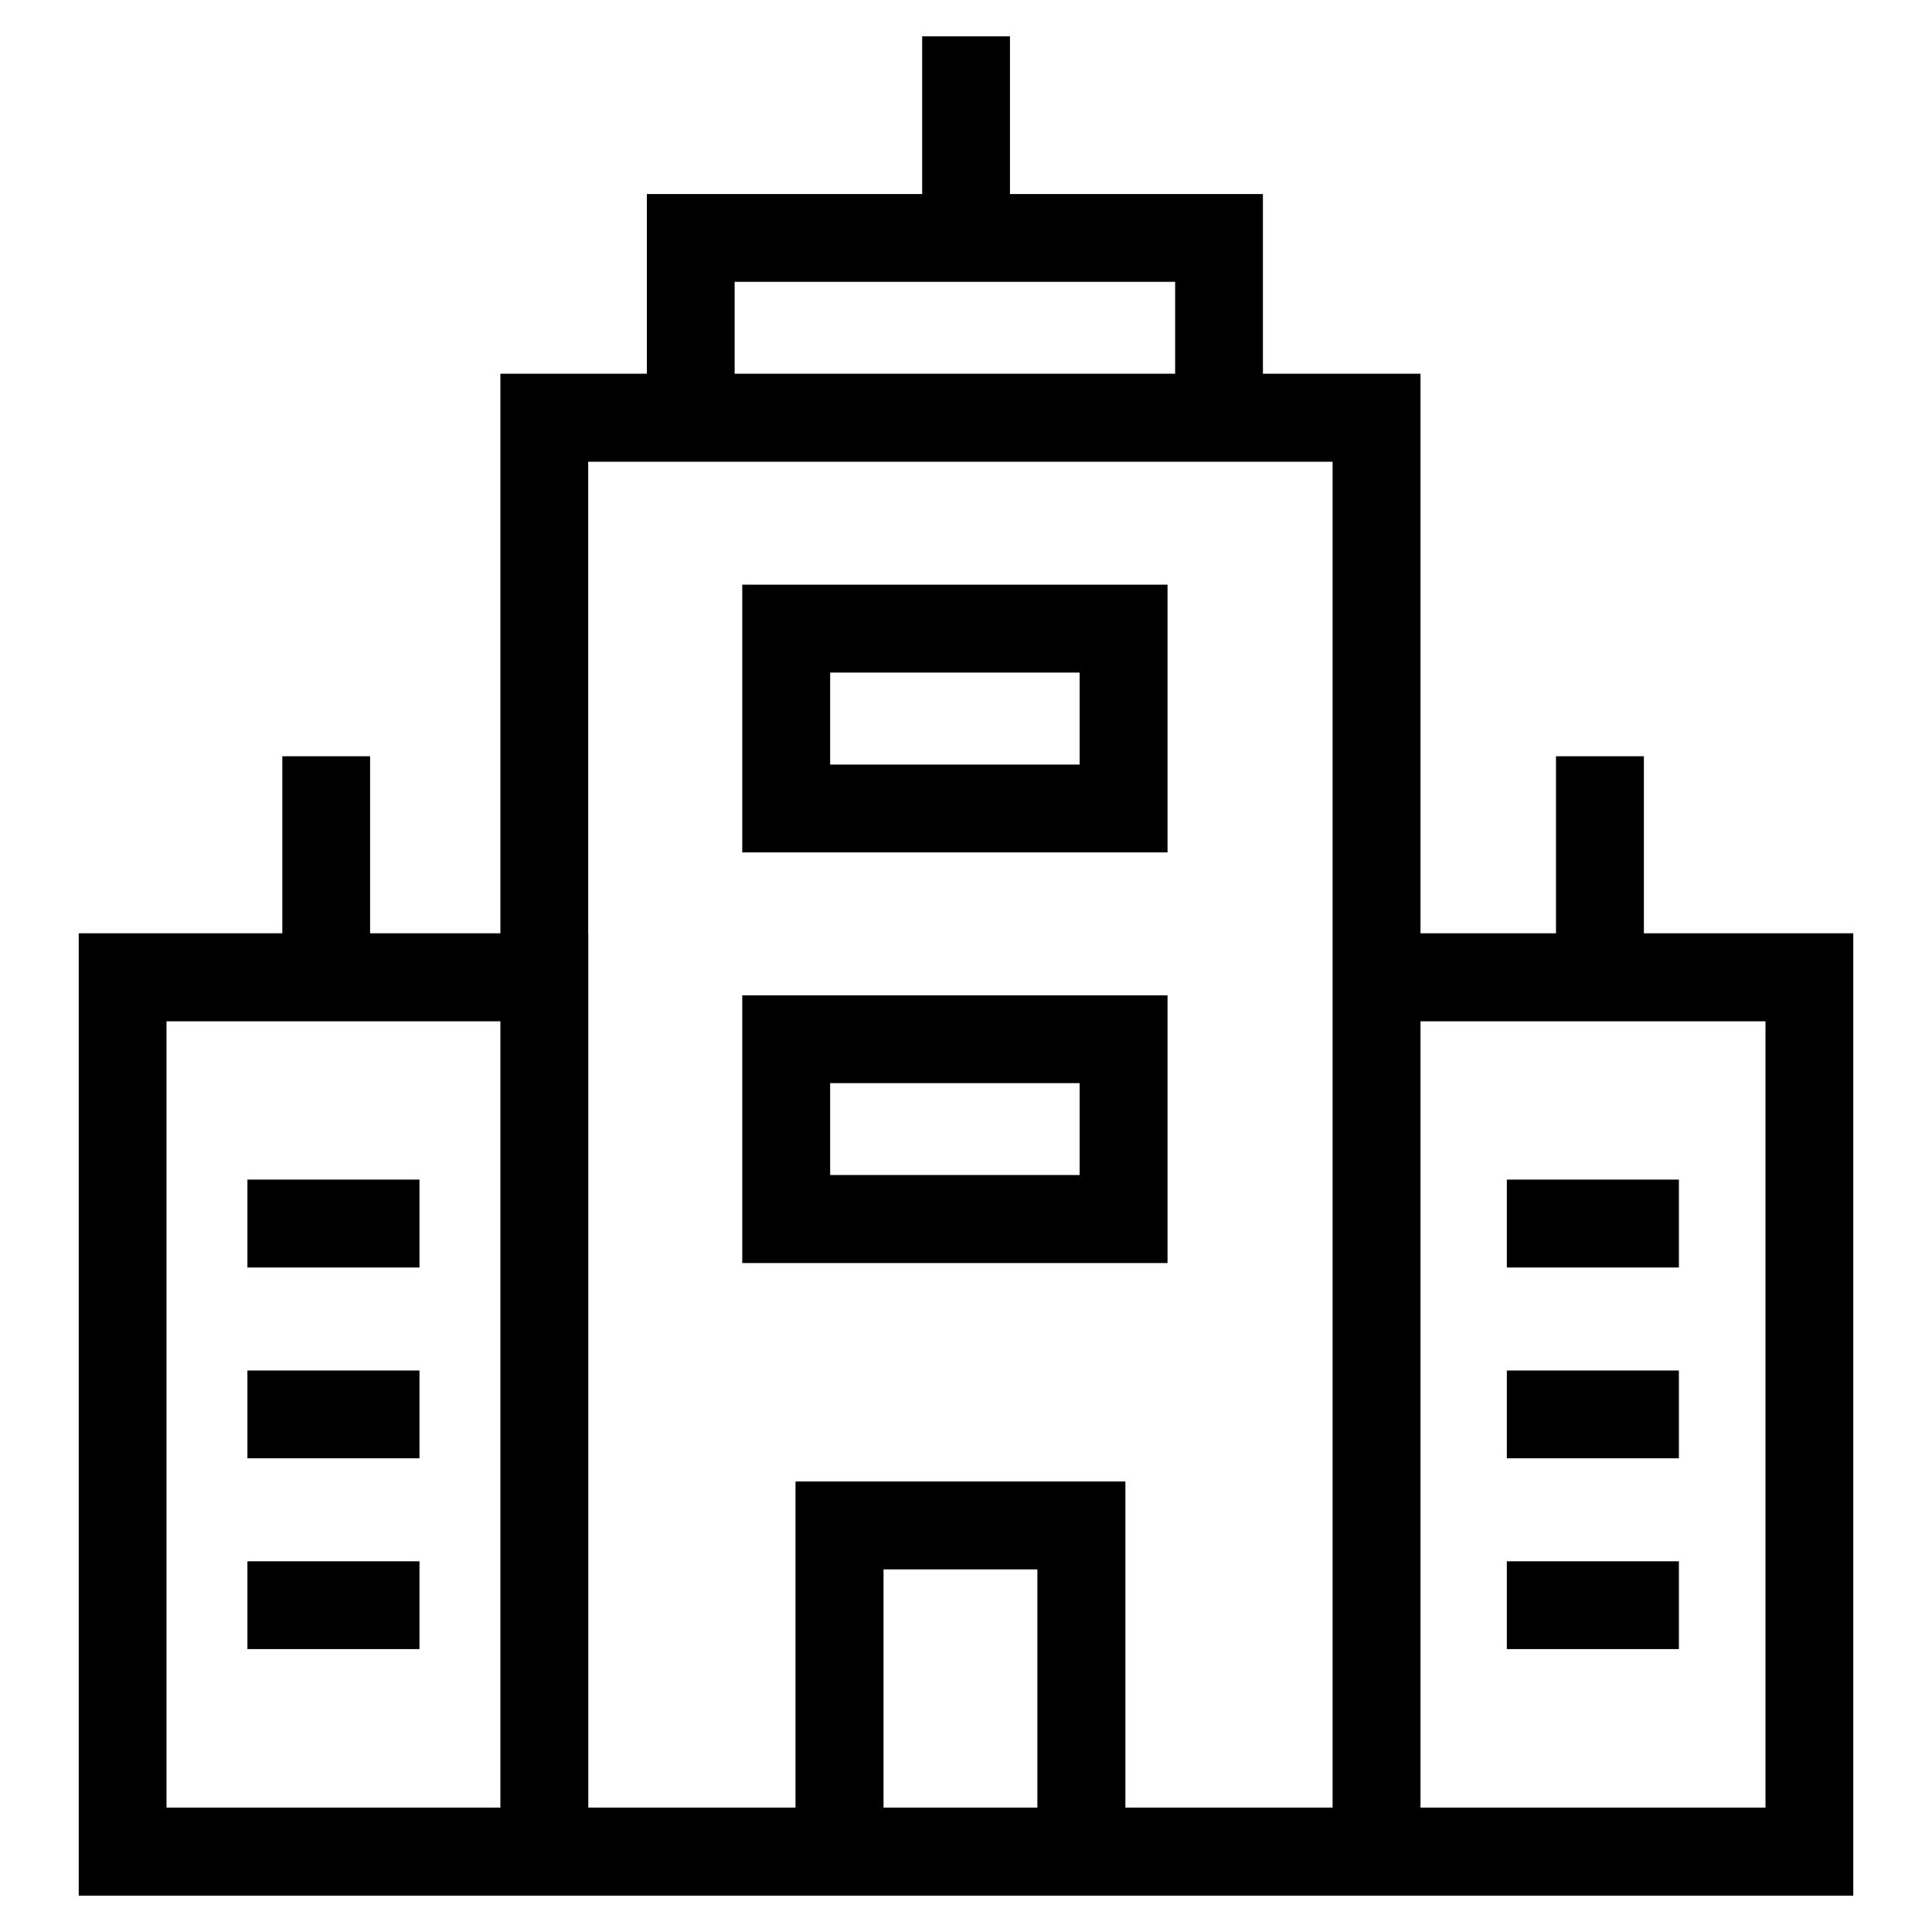 <svg width="16" height="16" viewBox="0 0 16 16" fill="none" xmlns="http://www.w3.org/2000/svg">
<g clip-path="url(#clip0_73_172)">
<path d="M7.637 0.301V1.607H5.357V3.095H4.144V7.729H3.065V6.263H2.338V7.729H0.652V15.699H15.348V7.729H13.614V6.263H12.886V7.729H11.764V3.095H10.459V1.607H8.364V0.301H7.637ZM6.084 2.334H9.732V3.095H6.084V2.334ZM4.871 3.824H11.036V14.97H9.32V12.269H6.588V14.97H4.872V7.729H4.871L4.871 3.824ZM1.379 8.458H4.144V14.97H1.379V8.458ZM11.764 8.458H14.621V14.97H11.764V8.458ZM7.317 12.997H8.591V14.97H7.317V12.997Z" fill="black"/>
<path d="M6.147 4.842V7.059H9.669V4.842H6.147ZM6.875 5.57H8.941V6.332H6.875V5.57Z" fill="black"/>
<path d="M6.147 8.243V10.46H9.669V8.243H6.147ZM6.875 8.97H8.941V9.731H6.875V8.97Z" fill="black"/>
<path d="M2.049 11.35V12.077H3.474V11.35H2.049Z" fill="black"/>
<path d="M2.049 9.769V10.497H3.474V9.769H2.049Z" fill="black"/>
<path d="M2.049 12.93V13.657H3.474V12.93H2.049Z" fill="black"/>
<path d="M12.479 11.35V12.077H13.904V11.35H12.479Z" fill="black"/>
<path d="M12.479 9.769V10.497H13.904V9.769H12.479Z" fill="black"/>
<path d="M12.479 12.93V13.657H13.904V12.93H12.479Z" fill="black"/>
</g>
<defs>
<clipPath id="clip0_73_172">
<rect width="16" height="16" fill="white"/>
</clipPath>
</defs>
</svg>
